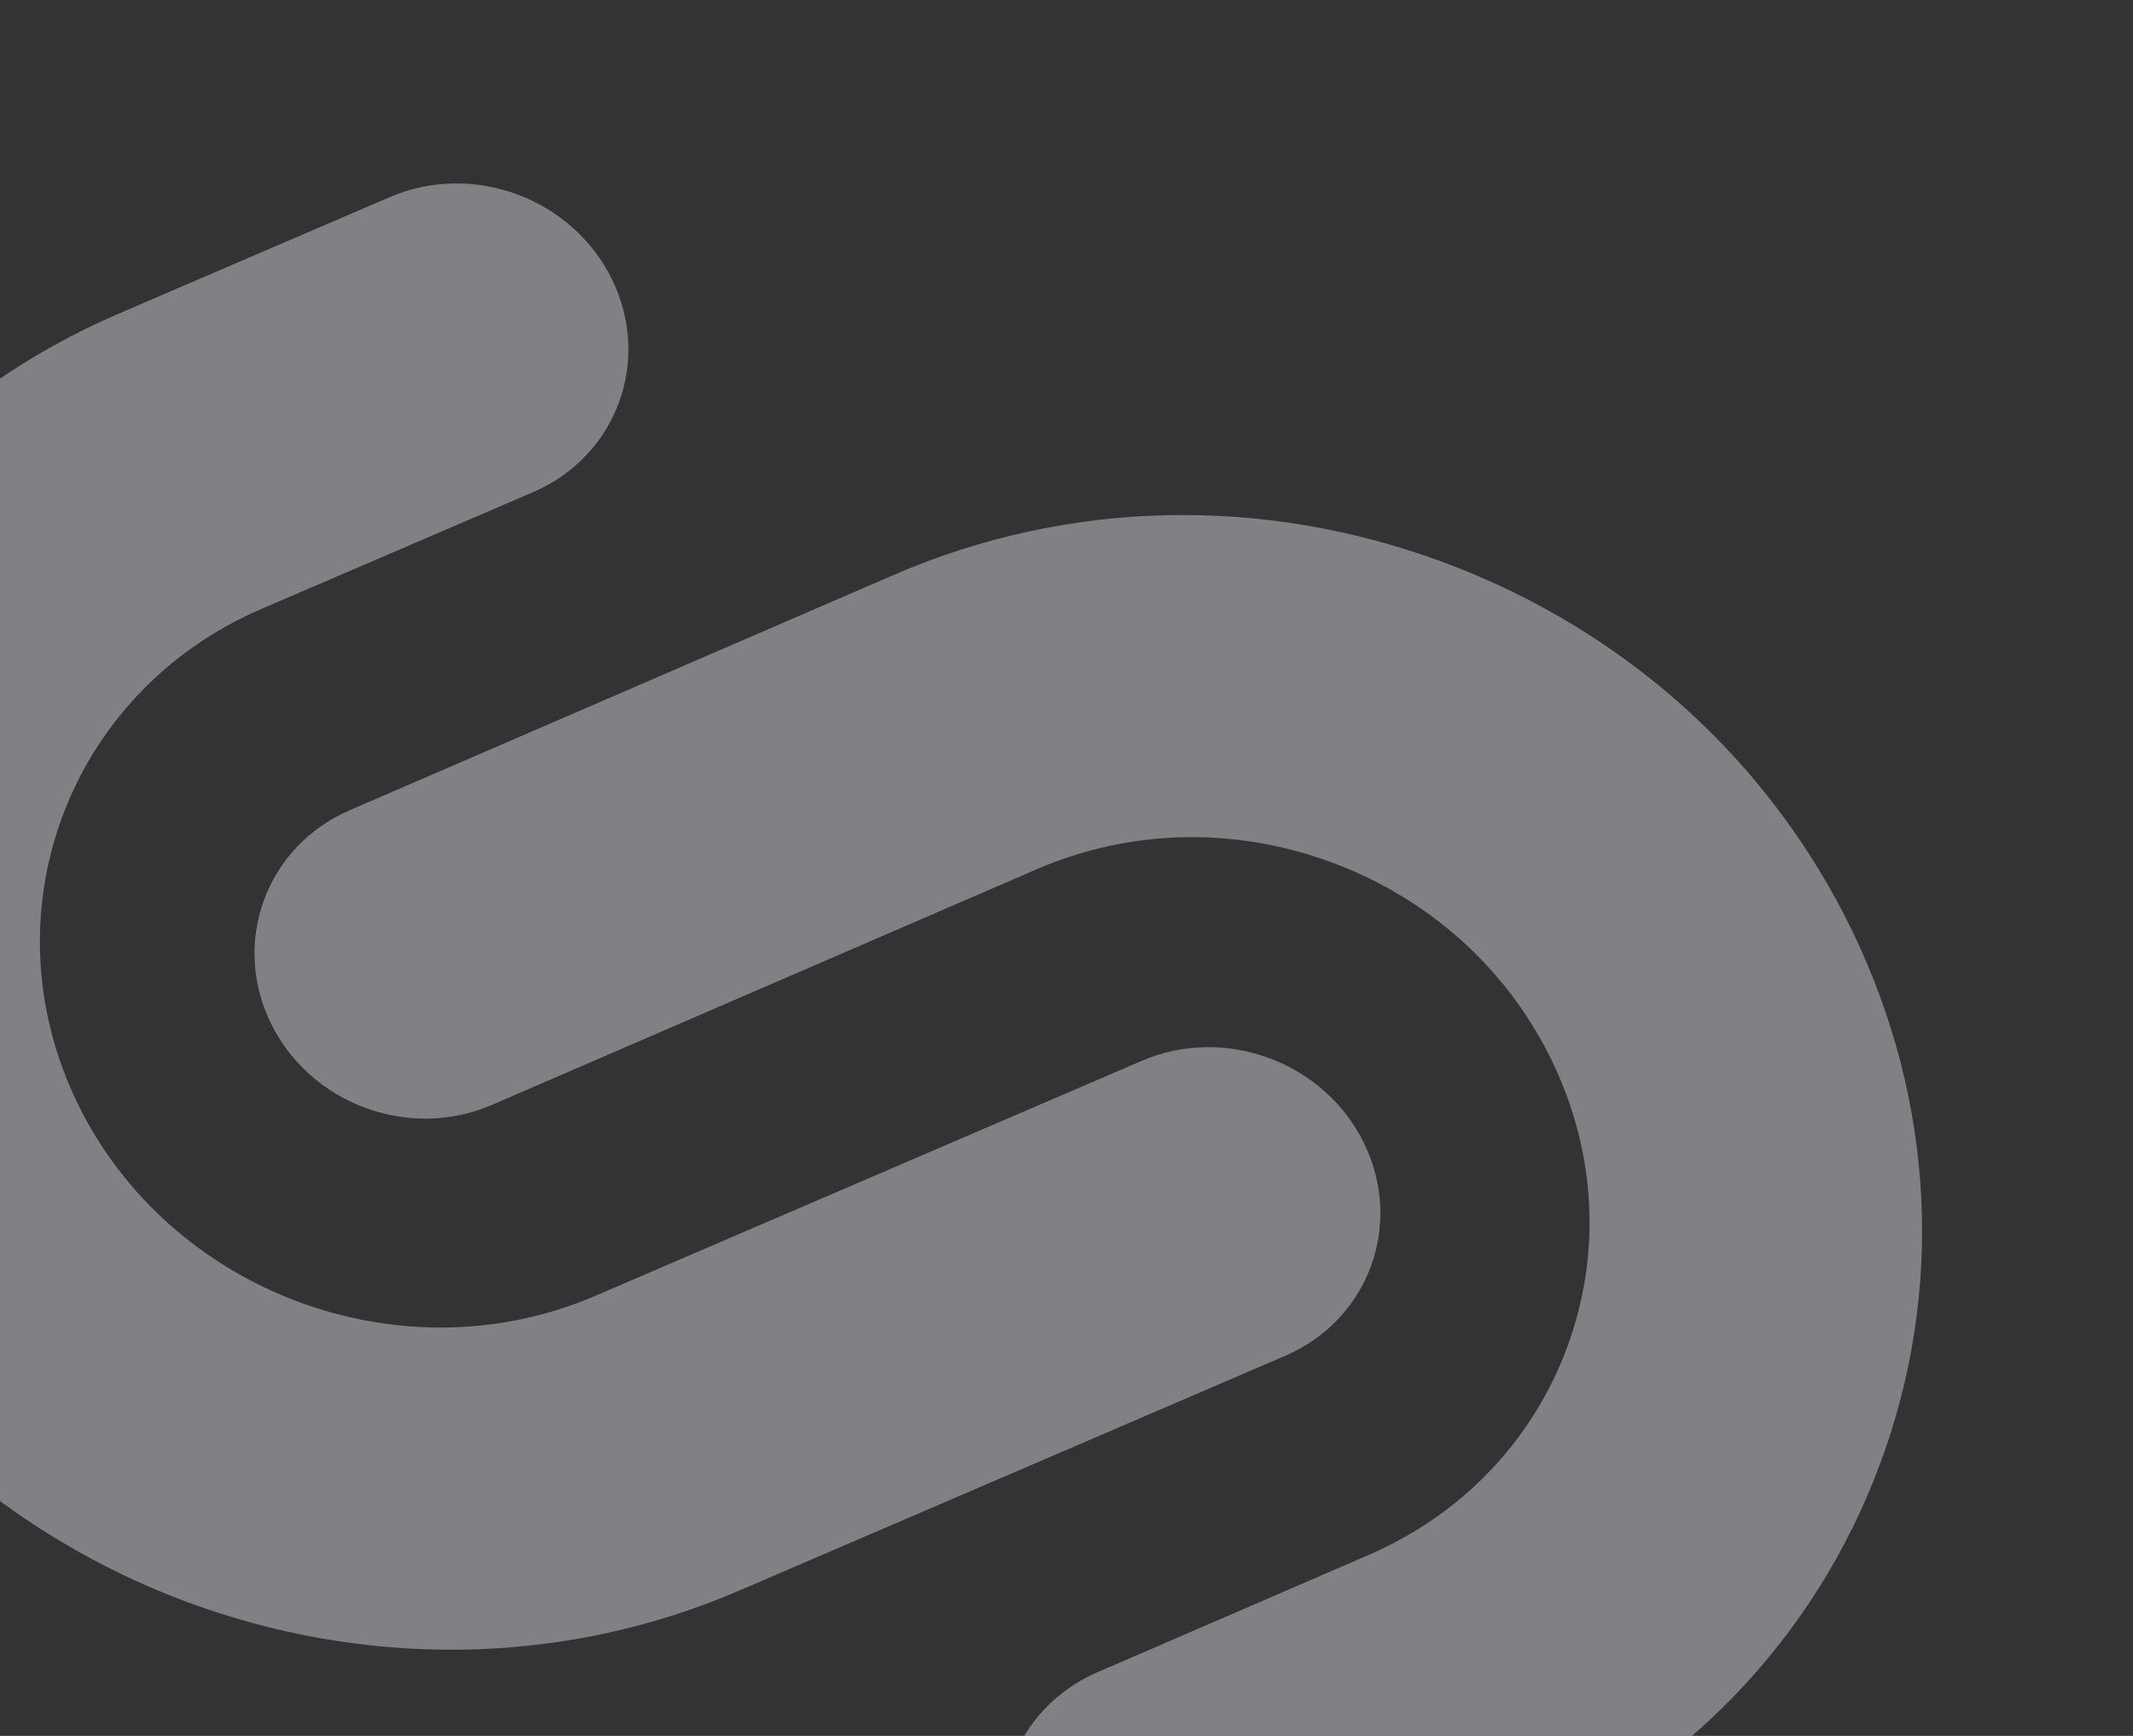 <svg width="301" height="245" viewBox="0 0 301 245" fill="none" xmlns="http://www.w3.org/2000/svg">
<rect x="0" y="0" width="301" height="245" fill="#333333" stroke="none"/>
<g opacity="0.4">
<path d="M203.79 79.393C229.313 88.89 249.77 107.365 261.392 131.414C273.011 155.463 274.395 182.189 265.287 206.669C256.18 231.144 237.664 250.466 213.15 261.073L174.938 277.601C163.237 282.661 149.252 277.458 143.704 265.98C138.156 254.499 143.146 241.087 154.849 236.025L193.061 219.496C206.254 213.786 216.219 203.396 221.116 190.234C226.014 177.069 225.265 162.691 219.012 149.748C212.757 136.803 201.755 126.862 188.028 121.755C174.304 116.649 159.48 116.981 146.285 122.689L69.414 155.944C57.712 161.006 43.727 155.803 38.179 144.322C32.632 132.841 37.622 119.429 49.325 114.367L126.196 81.112C150.711 70.509 178.266 69.897 203.79 79.393Z" fill="#F4F6FE"/>
<path d="M73.011 27.445C78.691 29.558 83.596 33.738 86.391 39.487C91.976 50.985 86.984 64.401 75.242 69.452L36.899 85.941C9.601 97.683 -2.045 128.984 10.942 155.713C23.925 182.444 56.699 194.635 83.999 182.895L161.13 149.718C172.873 144.667 186.921 149.894 192.507 161.392C198.092 172.89 193.1 186.306 181.358 191.357L104.224 224.531C53.478 246.355 -7.447 223.69 -31.582 174.002C-55.722 124.314 -34.074 66.131 16.671 44.303L55.017 27.814C60.887 25.289 67.334 25.332 73.011 27.445Z" fill="#F4F6FE"/>
</g>
</svg>
